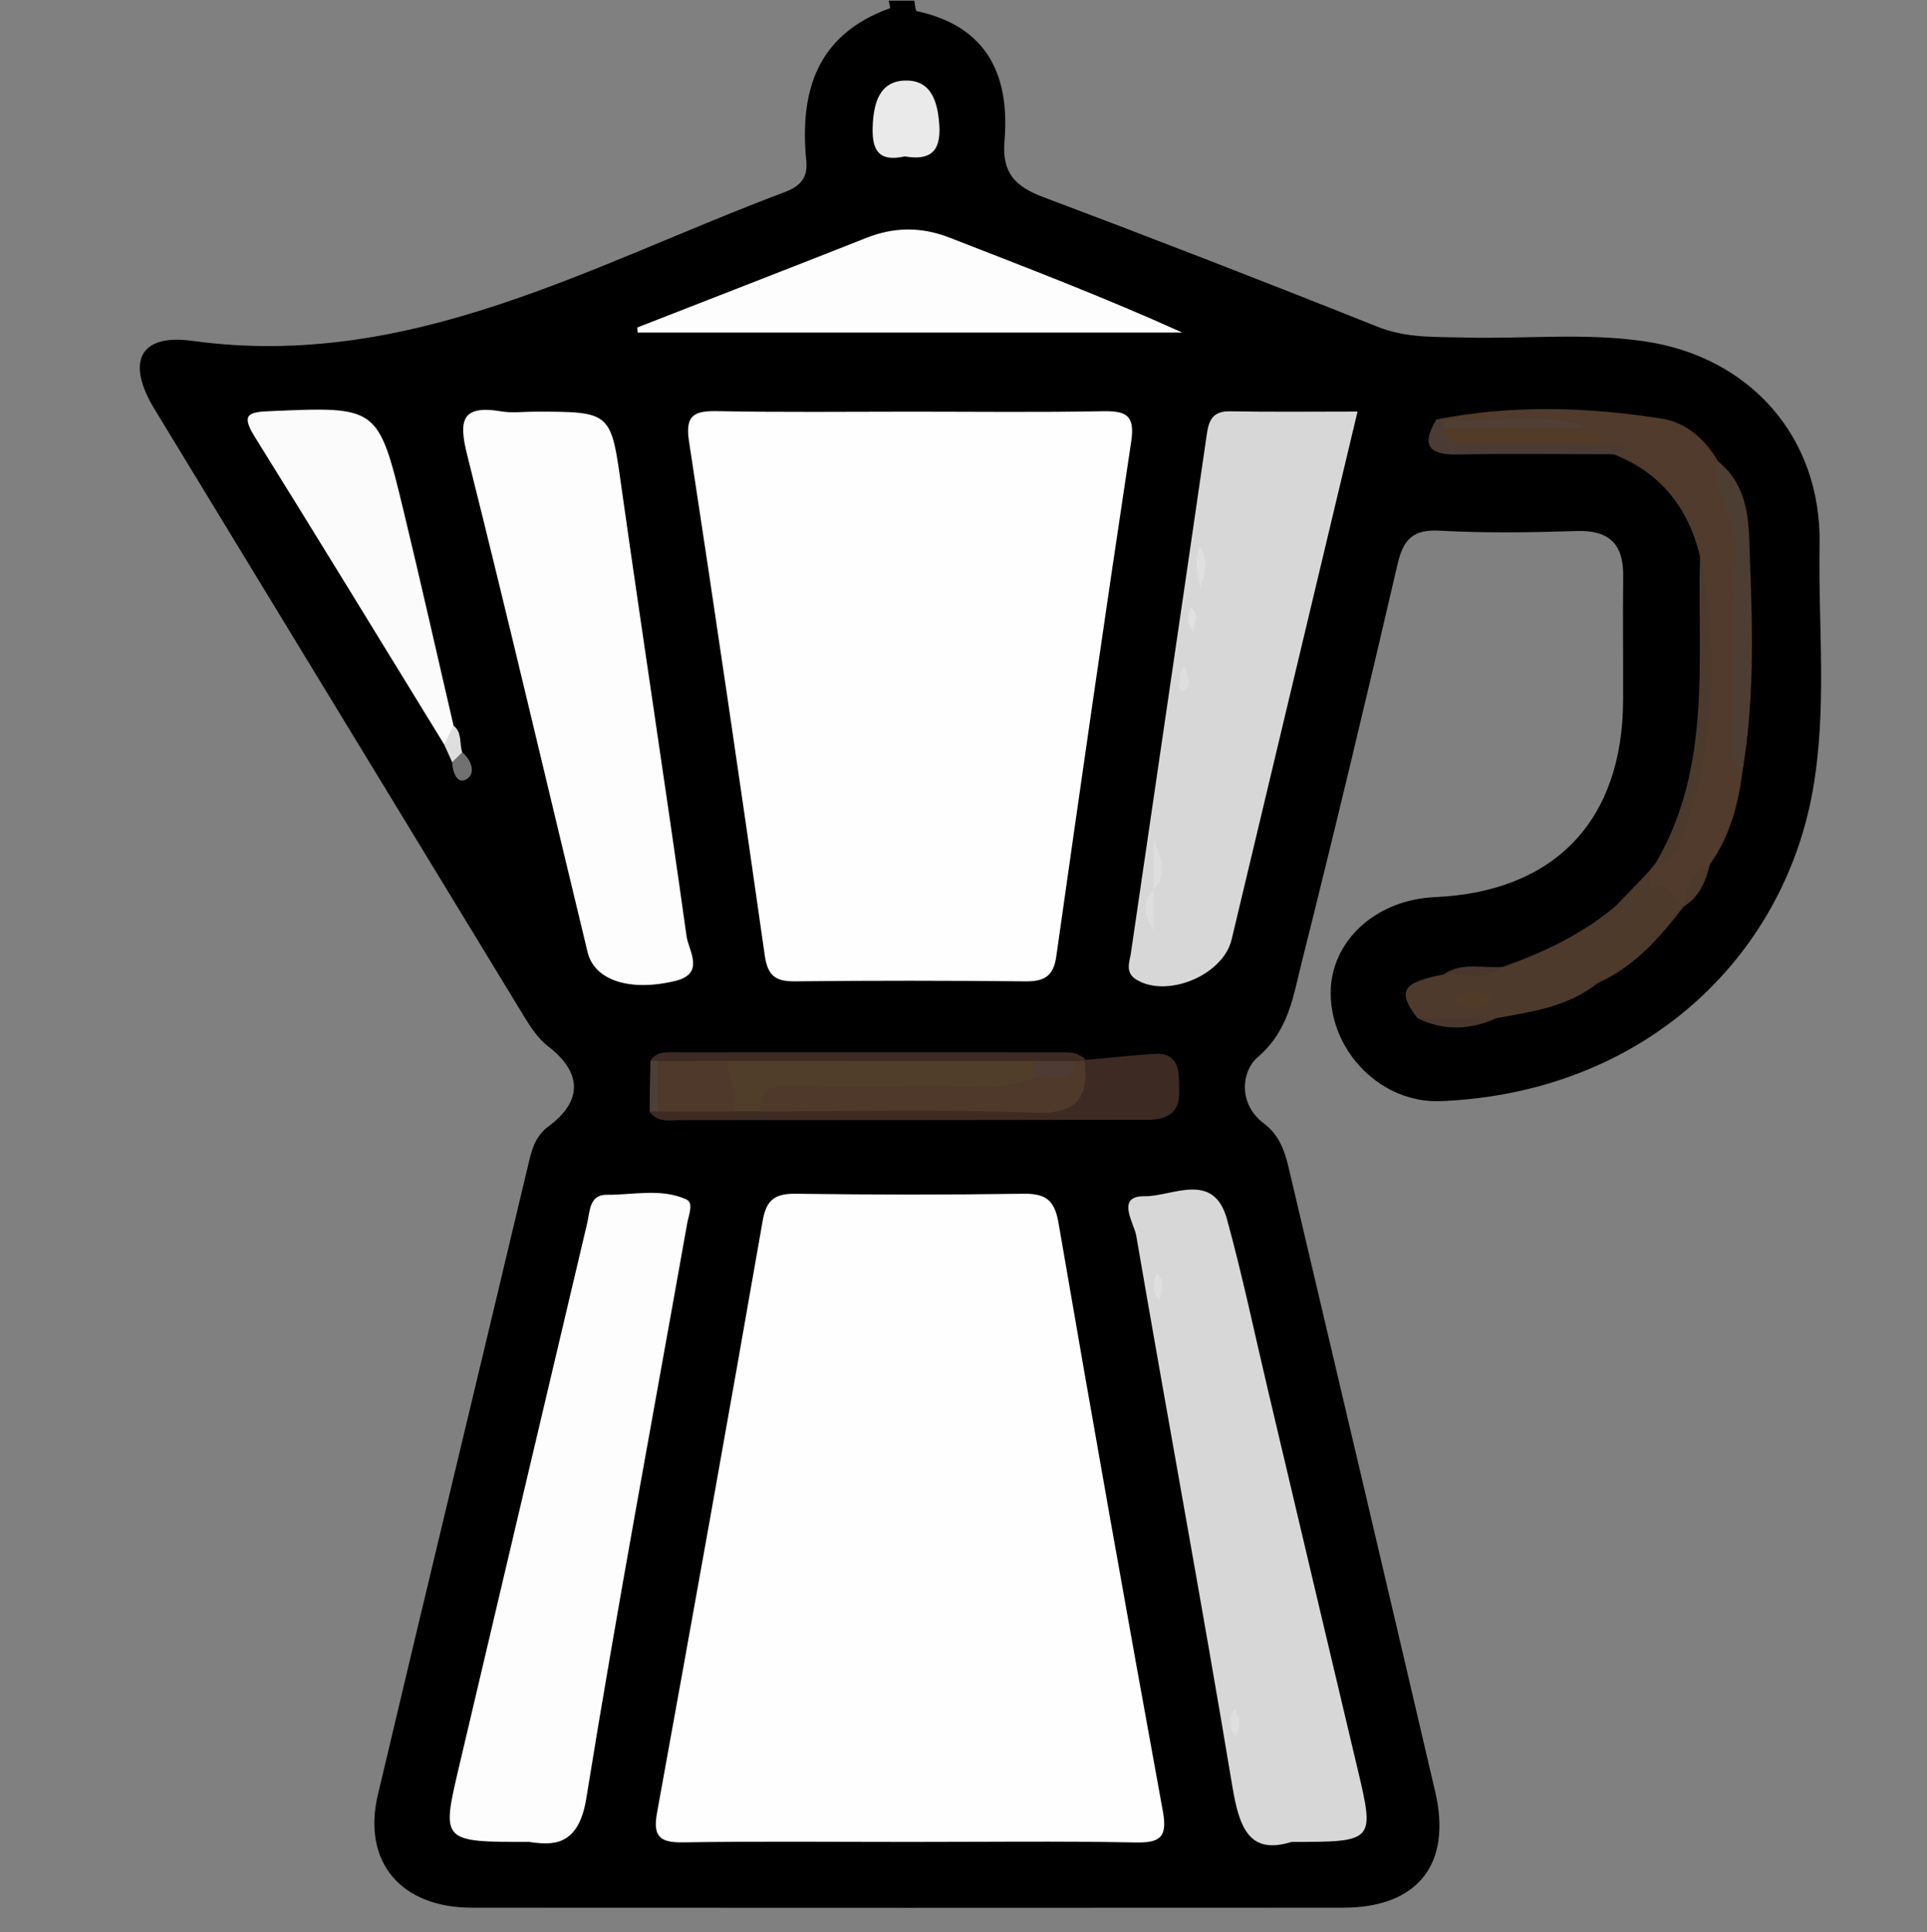 <?xml version="1.0" encoding="utf-8"?>
<!-- Generator: Adobe Illustrator 24.1.0, SVG Export Plug-In . SVG Version: 6.00 Build 0)  -->
<svg version="1.1" id="Layer_1" xmlns="http://www.w3.org/2000/svg" xmlns:xlink="http://www.w3.org/1999/xlink" x="0px" y="0px"
	 viewBox="0 0 225.3 225.93" style="enable-background:new 0 0 225.3 225.93;" xml:space="preserve">
<rect x="0" y="0" width="225.3" height="225.93" fill="#808080" stroke="none"/>
<style type="text/css">
	.st0{fill:#FEFEFE;}
	.st1{fill:#FDFDFD;}
	.st2{fill:#D7D7D7;}
	.st3{fill:#FBFBFB;}
	.st4{fill:#503B2C;}
	.st5{fill:#3D2B23;}
	.st6{fill:#4E3A2D;}
	.st7{fill:#4D3E33;}
	.st8{fill:#EAEAEA;}
	.st9{fill:#4E3A2A;}
	.st10{fill:#4C3A2D;}
	.st11{fill:#4A3B34;}
	.st12{fill:#49372E;}
	.st13{fill:#DEDEDE;}
	.st14{fill:#717171;}
	.st15{fill:#4C3F36;}
	.st16{fill:#DFDFDF;}
	.st17{fill:#E0E0E0;}
	.st18{fill:#523B29;}
	.st19{fill:#4F3F34;}
	.st20{fill:#4E392B;}
	.st21{fill:#503D2A;}
	.st22{fill:#503A28;}
	.st23{fill:#4D3C33;}
</style>
<g>
	<path d="M106.9,0.08c0.09,0.42,0.11,1.19,0.29,1.22c8.3,1.8,10.9,7.57,10.25,15.23c-0.31,3.73,1.3,5.3,4.52,6.51
		c13.08,4.93,26.11,9.98,39.09,15.17c3.41,1.36,6.83,1.17,10.31,1.26c6.98,0.18,14-0.58,20.95,0.45
		c12.37,1.83,20.65,11.28,20.43,23.72c-0.17,9.62,0.91,19.26-0.81,28.87c-3.49,19.52-19.78,35.28-43.46,36.26
		c-6.95,0.29-12.85-5.74-12.89-12.58c-0.03-6.11,5.22-10.97,12.2-11.28c14-0.63,21.94-8.94,21.99-23.02
		c0.02-4.83-0.05-9.66,0.01-14.49c0.05-3.78-1.63-5.42-5.47-5.3c-5.32,0.17-10.67,0.26-15.98-0.04c-3.19-0.18-4.27,1.06-4.94,3.96
		c-3.61,15.55-7.32,31.08-11.21,46.57c-0.98,3.9-1.5,7.92-5.11,11.02c-1.94,1.66-2.34,5.49,0.69,7.76c1.76,1.32,2.42,3.13,2.88,5.07
		c5.74,24.36,11.48,48.72,17.16,73.09c1.98,8.49-2.05,13.55-10.75,13.56c-33.97,0.02-67.93,0.02-101.9,0
		c-8.29-0.01-12.82-5.35-10.97-13.21c5.79-24.5,11.72-48.97,17.53-73.47c0.43-1.82,0.79-3.49,2.43-4.7c4.01-2.96,3.9-6.29-0.02-9.32
		c-1.14-0.88-2.03-2.18-2.79-3.43C46.91,95.25,32.47,71.54,18.05,47.82c-3.31-5.45-1.79-8.82,4.43-7.96
		c25.51,3.52,46.8-8.97,69.21-17.37c1.76-0.66,2.78-1.6,2.58-3.66c-0.8-8.16,1.23-14.8,9.79-17.87c0.05-0.02-0.1-0.57-0.15-0.88
		C104.91,0.08,105.9,0.08,106.9,0.08z"/>
	<path class="st0" d="M106.29,215.4c-8.82,0-17.64-0.09-26.45,0.05c-2.7,0.04-3.52-0.7-3.03-3.42c4.19-23.08,8.33-46.16,12.36-69.27
		c0.44-2.55,1.51-3.19,3.93-3.16c8.82,0.12,17.64,0.13,26.45,0c2.6-0.04,3.73,0.6,4.21,3.42c3.94,22.96,8.02,45.89,12.2,68.8
		c0.55,3.03-0.3,3.7-3.21,3.64C123.93,215.29,115.11,215.4,106.29,215.4z"/>
	<path class="st0" d="M106.42,48.14c7.48,0,14.97,0.09,22.45-0.05c2.68-0.05,3.87,0.36,3.39,3.52c-3.03,20.06-5.91,40.13-8.76,60.22
		c-0.33,2.35-1.43,2.96-3.63,2.93c-8.98-0.09-17.96-0.1-26.94,0c-2.25,0.02-3.17-0.65-3.51-3c-2.86-20.08-5.81-40.15-8.87-60.2
		c-0.48-3.14,0.75-3.53,3.41-3.48C91.45,48.23,98.94,48.14,106.42,48.14z"/>
	<path class="st1" d="M61.88,215.4c-10.26,0-10.28,0-8.23-8.72c4.99-21.21,9.99-42.42,15-63.63c0.33-1.4,0.25-3.35,2.28-3.33
		c3.11,0.03,6.34-0.8,9.31,0.54c0.9,0.41,0.28,1.83,0.11,2.77c-3.98,22.43-8.18,44.83-11.81,67.32
		C67.62,216.03,64.5,215.78,61.88,215.4z"/>
	<path class="st1" d="M62.55,48.14c9.01,0,8.87,0.02,10.14,9.06c2.46,17.43,5.14,34.83,7.58,52.27c0.24,1.72,2.22,4.38-1.31,5.24
		c-5.33,1.29-9.47-0.07-10.26-3.36c-4.68-19.37-9.22-38.78-14.07-58.11c-1.01-4.03-0.72-5.91,3.94-5.14
		C59.86,48.32,61.22,48.14,62.55,48.14z"/>
	<path class="st2" d="M150.99,215.4c-4.93,1.54-6.1-1.65-6.91-6.52c-3.57-21.48-7.55-42.9-11.23-64.36
		c-0.26-1.51-2.46-4.68,0.98-4.63c3.2,0.05,8.05-3.02,9.62,2.67c1.81,6.57,3.2,13.25,4.77,19.89c3.48,14.73,6.95,29.46,10.45,44.18
		C160.75,215.39,160.77,215.39,150.99,215.4z"/>
	<path class="st2" d="M158.72,48.13c-4.98,20.87-9.84,41.3-14.72,61.73c-0.99,4.17-7.48,6.88-11.11,4.72
		c-1.39-0.83-0.83-2.06-0.67-3.11c2.95-20.24,5.95-40.47,8.88-60.71c0.25-1.75,0.78-2.7,2.75-2.66
		C148.64,48.19,153.45,48.13,158.72,48.13z"/>
	<path class="st1" d="M74.5,38.3c8.93-3.49,17.87-6.95,26.79-10.48c3.26-1.29,6.43-1.31,9.7-0.04c9.09,3.54,18.2,7.02,27.24,11.11
		c-21.22,0-42.44,0-63.67,0C74.54,38.69,74.52,38.49,74.5,38.3z"/>
	<path class="st3" d="M51.92,87.04c-7.37-12.01-14.71-24.03-22.16-36c-1.6-2.58-0.71-2.86,1.81-2.96
		c12.6-0.54,12.65-0.61,15.61,11.64c2.02,8.36,3.9,16.76,5.85,25.14C53.45,85.99,53.9,87.14,51.92,87.04z"/>
	<path class="st4" d="M167.94,49.06c8.79-1.75,17.62-1.48,26.38-0.1c2.74,0.43,5.07,2.38,6.54,4.98c4.79,9.91,2.62,20.44,2.67,30.76
		c0.01,1.78-0.82,3.57,0.23,5.3c-0.51,3.95-1.45,7.75-3.83,11.05c-1.45,1.4-1.88,3.43-3.1,4.98l0,0c-1.92,0.15-2.95-1.45-4.4-2.24
		c-0.22-0.69-0.1-1.31,0.34-1.87c0.26-0.32,0.53-0.64,0.79-0.97c3.68-4.01,4.65-9.04,5.22-14.18c0.81-7.25,0.99-14.5-0.03-21.75
		c-1.38-5.65-4.59-9.75-10.1-11.9c-0.22-1.4-1.58-0.14-2.08-0.89c-0.79-0.48-1.47-1.13-2.31-1.54c-4.98-0.83-10.04,0.31-15.01-0.69
		C168.75,49.79,168.31,49.47,167.94,49.06z"/>
	<path class="st5" d="M126.93,123.95c2.75-0.24,5.49-0.56,8.25-0.71c1.9-0.1,2.64,1.16,2.65,2.88c0.01,1.78,0.45,3.85-1.9,4.6
		c-0.92,0.29-1.97,0.23-2.96,0.23c-17.79,0.03-35.58,0.04-53.37,0.04c-1.28,0-2.71,0.34-3.65-0.99c0.44-0.37,0.92-0.67,1.43-0.93
		c2.79-0.75,5.64-0.4,8.46-0.46c1.13-0.07,2.25-0.02,3.38-0.01c10.24-0.1,20.48-0.09,30.72-0.01c3.17,0.03,5.54-0.69,6.35-4.08
		C126.5,124.32,126.71,124.13,126.93,123.95z"/>
	<path class="st6" d="M186.81,114.95c-3.46,2.77-7.67,3.37-11.84,4.11c-3.08,0.68-6.17,0.67-9.25,0c-2.4-3.16-1.8-4.17,3.04-5.1
		c2.24-1.19,4.84,0.33,7.07-0.93c4.69-1.68,9.15-3.79,13.01-7.02c0.58-0.53,1.23-0.63,1.94-0.31c1.46,2.14-0.25,3.35-1.55,4.34
		C187.51,111.34,186.88,112.95,186.81,114.95z"/>
	<path class="st7" d="M203.76,90c-0.95-0.49-1.37-1.11-1.34-2.32c0.2-7.9,0.1-15.82,0.47-23.71c0.17-3.62-2.83-6.41-2.04-10.03
		c3.87,3.1,3.61,7.67,3.76,11.82C204.93,73.84,205.09,81.96,203.76,90z"/>
	<path class="st8" d="M105.79,18.29c-2.94,0.65-3.86-0.59-3.76-3.44c0.1-2.79,0.78-5.34,3.77-5.43c3.01-0.1,3.83,2.35,4.02,5.18
		C110.04,17.82,108.66,18.78,105.79,18.29z"/>
	<path class="st9" d="M186.81,114.95c-2.14-1.75-2.16-3.43,0.29-4.83c1.71-0.98,3.27-2.02,3.73-4.1c0.23-1.1,0.17-2.49,2-2
		c2.47-1.59,2.7,1.3,4.01,2.01C194.05,109.63,191.11,113.05,186.81,114.95z"/>
	<path class="st5" d="M76.04,124.04c0.78-1.16,2-0.98,3.13-0.98c14.85-0.01,29.69,0,44.54,0c1.15,0,2.33-0.07,3.22,0.88
		c0,0-0.12,0.14-0.12,0.14c-0.45,0.38-0.96,0.68-1.51,0.9c-1.75,0.48-3.55,0.32-5.33,0.43c-11.45,0.1-22.9,0.13-34.34,0.02
		c-2.7-0.02-5.42,0.25-8.08-0.43C76.99,124.78,76.48,124.45,76.04,124.04z"/>
	<path class="st10" d="M198.76,65.01c2.15,11.17,1.74,22.2-2.08,32.96c-0.4,1.14-1.35,2.74-3.11,2.97
		C200.2,89.68,198.42,77.19,198.76,65.01z"/>
	<path class="st11" d="M167.94,49.06c0.31,0,0.61,0,0.92,0.01c0.37,0.39,0.77,0.74,1.21,1.05c3.52,1.09,7.14,0.38,10.71,0.57
		c2.1,0.11,4.29-0.22,6.05,1.37c1,0.25,2.17-0.57,3.03,0.49c-0.4,0.19-0.79,0.38-1.19,0.57c-6.1,0-12.19-0.09-18.29,0.03
		C166.89,53.22,166.21,51.94,167.94,49.06z"/>
	<path class="st12" d="M165.71,119.07c3.08,0,6.17,0,9.25,0C171.88,120.46,168.8,120.58,165.71,119.07z"/>
	<path class="st10" d="M192.83,104.02c-0.67,0.67-1.33,1.33-2,2c-0.67,0-1.33,0-2,0c1.32-1.37,2.63-2.73,3.95-4.1
		C192.8,102.61,192.81,103.31,192.83,104.02z"/>
	<path class="st12" d="M175.83,113.04c-2.15,1.87-4.71,0.63-7.07,0.93C170.95,112.41,173.47,113.31,175.83,113.04z"/>
	<path class="st10" d="M196.83,106.03c0.36-2.08,0.92-4.03,3.09-4.98C199.44,103.05,198.7,104.89,196.83,106.03z"/>
	<path class="st13" d="M51.92,87.04c0.37-0.73,0.74-1.45,1.11-2.18c1.03,0.81,0.66,2.07,1.01,3.1c0.27,1.06-0.21,1.36-1.18,1.16
		C52.55,88.43,52.23,87.74,51.92,87.04z"/>
	<path class="st14" d="M52.86,89.13c0.39-0.39,0.79-0.78,1.18-1.16c1.12,0.93,1.6,2.52,0.51,3.15
		C53.42,91.77,52.92,90.28,52.86,89.13z"/>
	<path class="st15" d="M76.04,124.04c0.29,0.01,0.59,0.02,0.88,0.04c1.59,1.96,1.54,3.92,0.02,5.89c-0.33,0.01-0.66,0.02-0.99,0.02
		C75.97,128.01,76,126.03,76.04,124.04z"/>
	<path class="st16" d="M135.3,148.85c0.87,1.09,0.72,2.12,0.17,3.28C134.65,151.04,134.75,150.01,135.3,148.85z"/>
	<path class="st16" d="M144.29,199.82c0.86,1.09,0.72,2.12,0.17,3.28C143.64,202.01,143.74,200.98,144.29,199.82z"/>
	<path class="st13" d="M134.88,104.02c0-1.93,0-3.86,0-5.79C135.67,100.19,136.64,102.17,134.88,104.02L134.88,104.02z"/>
	<path class="st13" d="M134.88,104.01c0,1.61,0,3.21,0,4.82C133.84,107.17,133.43,105.54,134.88,104.01
		C134.88,104.02,134.88,104.01,134.88,104.01z"/>
	<path class="st16" d="M140.35,68.8c-0.53-2.25-0.66-3.5-0.04-4.89C141.21,65.34,140.96,66.66,140.35,68.8z"/>
	<path class="st13" d="M138.38,77.81c0.74,1.09,0.72,2.75,0.24,2.88c-1.31,0.36-0.51-0.96-0.65-1.53
		C137.87,78.81,138.19,78.36,138.38,77.81z"/>
	<path class="st17" d="M139.55,73.93c-0.8-0.92-0.77-1.86-0.3-2.91C140.46,71.94,139.48,73.01,139.55,73.93z"/>
	<path class="st18" d="M186.83,52.05c-4.74,0-9.47,0.02-14.21-0.01c-1.57-0.01-3.44,0.44-3.77-1.98c5.66-0.8,11.32-0.8,16.98-0.01
		C186.63,50.48,186.81,51.22,186.83,52.05z"/>
	<path class="st19" d="M185.83,50.05c-5.66,0-11.32,0-16.98,0.01c0-0.33,0-0.66,0.01-0.99C174.5,49.59,180.28,47.88,185.83,50.05z"
		/>
	<path class="st20" d="M125.87,124.1c0.31-0.03,0.63-0.03,0.94-0.02c0.55,4.55-1.1,6.23-5.99,6.04c-10.62-0.42-21.26-0.14-31.9-0.15
		c-1.67-4.49,1.87-4.25,4.31-4.35c6.62-0.27,13.25-0.06,19.87-0.11c2.15-0.02,4.31,0.18,6.44-0.23
		C121.59,124.63,123.97,125.65,125.87,124.1z"/>
	<path class="st21" d="M120.89,126c-4.11,1.95-8.48,0.79-12.72,0.95c-5.29,0.2-10.58,0.11-15.88,0.02c-2.17-0.03-3.58,0.5-3.38,3
		c-1,0-1.99,0-2.99,0c-1.34-1.8-2.37-3.65-0.99-5.9c11.99,0,23.97,0.01,35.96,0.01C121.48,124.72,121.48,125.36,120.89,126z"/>
	<path class="st20" d="M84.93,124.07c0.34,1.97,1.33,3.82,0.99,5.9c-3,0-5.99,0-8.99,0c-0.01-1.96-0.01-3.93-0.02-5.89
		C79.59,124.08,82.26,124.08,84.93,124.07z"/>
	<path class="st22" d="M169.46,117.27c1.5-1.61,3.1-1.41,5.09-0.6C172.89,118.81,171.1,117.68,169.46,117.27z"/>
	<path class="st23" d="M120.89,126c0-0.64,0-1.28,0-1.92c1.66,0.01,3.32,0.01,4.97,0.02C125.15,127.21,122.62,125.56,120.89,126z"/>
</g>
</svg>
